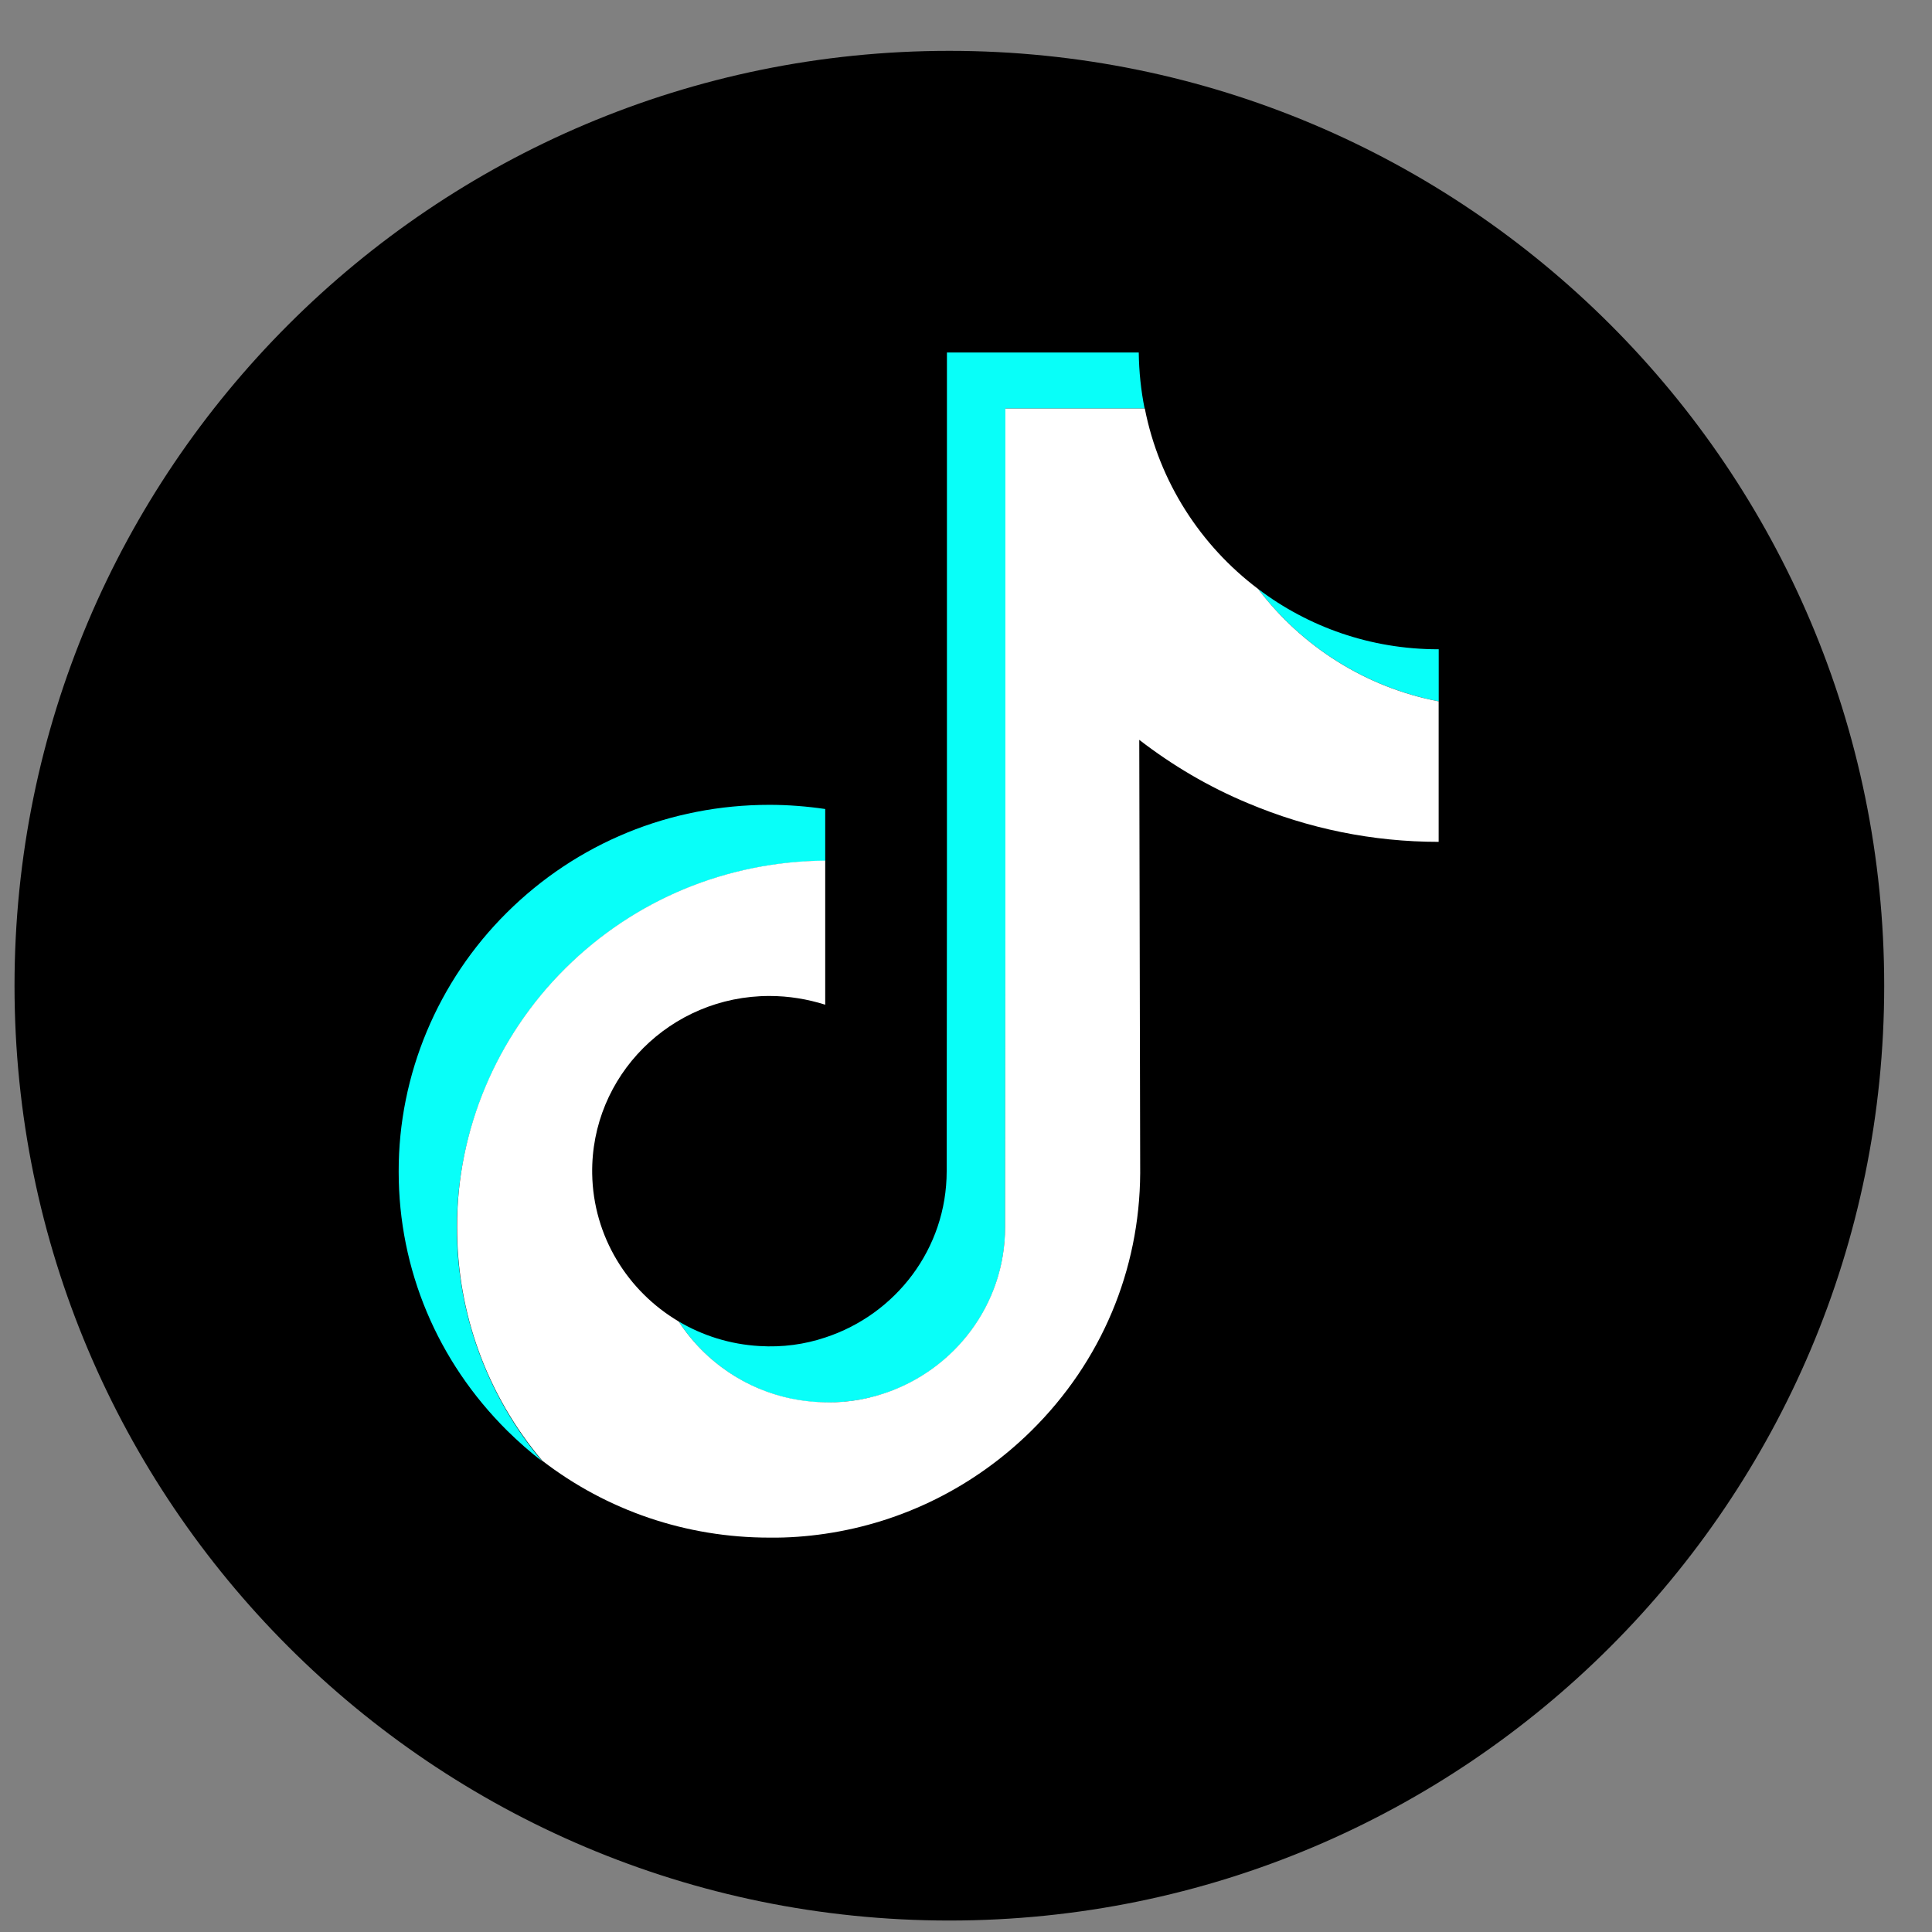 <svg width="31" height="31" viewBox="0 0 31 31" fill="none" xmlns="http://www.w3.org/2000/svg">
<rect x="0" y="0" width="31" height="31" fill="#808080" stroke="none"/>
<path d="M12.346 15.985C10.76 15.985 9.479 17.266 9.502 18.836C9.518 19.844 10.073 20.719 10.889 21.207C10.612 20.782 10.448 20.278 10.44 19.735C10.416 18.164 11.698 16.883 13.284 16.883C13.596 16.883 13.897 16.934 14.178 17.024V13.879C13.885 13.836 13.584 13.813 13.284 13.813C13.268 13.813 13.256 13.813 13.241 13.813V16.125C12.959 16.035 12.659 15.985 12.346 15.985Z" fill="black"/>
<path d="M19.201 6.555H18.366C18.6 7.731 19.26 8.754 20.182 9.449C19.576 8.649 19.209 7.649 19.201 6.555Z" fill="black"/>
<path d="M23.983 11.34C23.675 11.34 23.378 11.309 23.085 11.254V13.508C22.022 13.508 20.991 13.301 20.022 12.887C19.397 12.621 18.815 12.281 18.28 11.871L18.296 18.82C18.288 20.383 17.671 21.848 16.553 22.953C15.643 23.852 14.491 24.426 13.241 24.61C12.948 24.652 12.647 24.676 12.346 24.676C11.011 24.676 9.737 24.242 8.702 23.442C8.819 23.582 8.944 23.719 9.081 23.852C10.206 24.961 11.698 25.574 13.288 25.574C13.589 25.574 13.889 25.551 14.182 25.508C15.432 25.324 16.585 24.75 17.495 23.852C18.612 22.746 19.229 21.282 19.237 19.719L19.178 12.77C19.71 13.18 20.292 13.524 20.921 13.785C21.893 14.195 22.925 14.406 23.983 14.406" fill="black"/>
<path d="M30.233 15.816C30.233 24.1 23.517 30.816 15.233 30.816C6.949 30.816 0.233 24.1 0.233 15.816C0.233 7.532 6.949 0.816 15.233 0.816C23.517 0.816 30.233 7.532 30.233 15.816Z" fill="black"/>
<g clip-path="url(#clip0)">
<path d="M9.069 15.543C10.182 14.438 11.662 13.824 13.241 13.813V12.981C12.947 12.938 12.647 12.914 12.346 12.914C10.752 12.914 9.256 13.527 8.131 14.645C7.026 15.742 6.393 17.242 6.397 18.801C6.397 20.371 7.018 21.844 8.139 22.957C8.319 23.133 8.502 23.297 8.698 23.445C7.815 22.395 7.334 21.082 7.33 19.699C7.334 18.141 7.963 16.641 9.069 15.543V15.543Z" fill="#08FFF9"/>
<path d="M23.085 11.254V10.418H23.077C21.991 10.418 20.991 10.059 20.186 9.449C20.886 10.371 21.909 11.027 23.085 11.254Z" fill="#08FFF9"/>
<path d="M13.124 22.5C13.495 22.52 13.85 22.469 14.178 22.363C15.311 21.992 16.128 20.938 16.128 19.696L16.132 15.047V6.555H18.366C18.307 6.262 18.276 5.965 18.272 5.656H15.194V14.145L15.19 18.793C15.19 20.035 14.374 21.09 13.241 21.461C12.913 21.571 12.557 21.621 12.186 21.598C11.714 21.571 11.272 21.43 10.889 21.203C11.37 21.946 12.19 22.45 13.124 22.5V22.5Z" fill="#08FFF9"/>
<path d="M13.241 24.61C14.491 24.426 15.643 23.852 16.553 22.953C17.67 21.848 18.287 20.383 18.295 18.821L18.28 11.871C18.811 12.281 19.393 12.625 20.022 12.887C20.994 13.297 22.026 13.508 23.084 13.508V11.254C21.909 11.028 20.885 10.371 20.186 9.449C19.264 8.754 18.6 7.731 18.369 6.555H16.131V15.043L16.127 19.692C16.127 20.934 15.311 21.988 14.178 22.36C13.85 22.469 13.494 22.52 13.123 22.496C12.186 22.446 11.369 21.942 10.889 21.203C10.072 20.719 9.518 19.84 9.502 18.832C9.479 17.262 10.76 15.981 12.346 15.981C12.659 15.981 12.959 16.032 13.241 16.121V13.809C11.662 13.821 10.182 14.434 9.069 15.539C7.963 16.637 7.33 18.137 7.334 19.692C7.334 21.075 7.815 22.387 8.701 23.438C9.741 24.238 11.01 24.672 12.346 24.672C12.647 24.676 12.947 24.653 13.241 24.61V24.61Z" fill="white"/>
</g>
<defs>
<clipPath id="clip0">
<rect width="20" height="20" fill="white" transform="translate(5.233 5.617)"/>
</clipPath>
</defs>
</svg>
